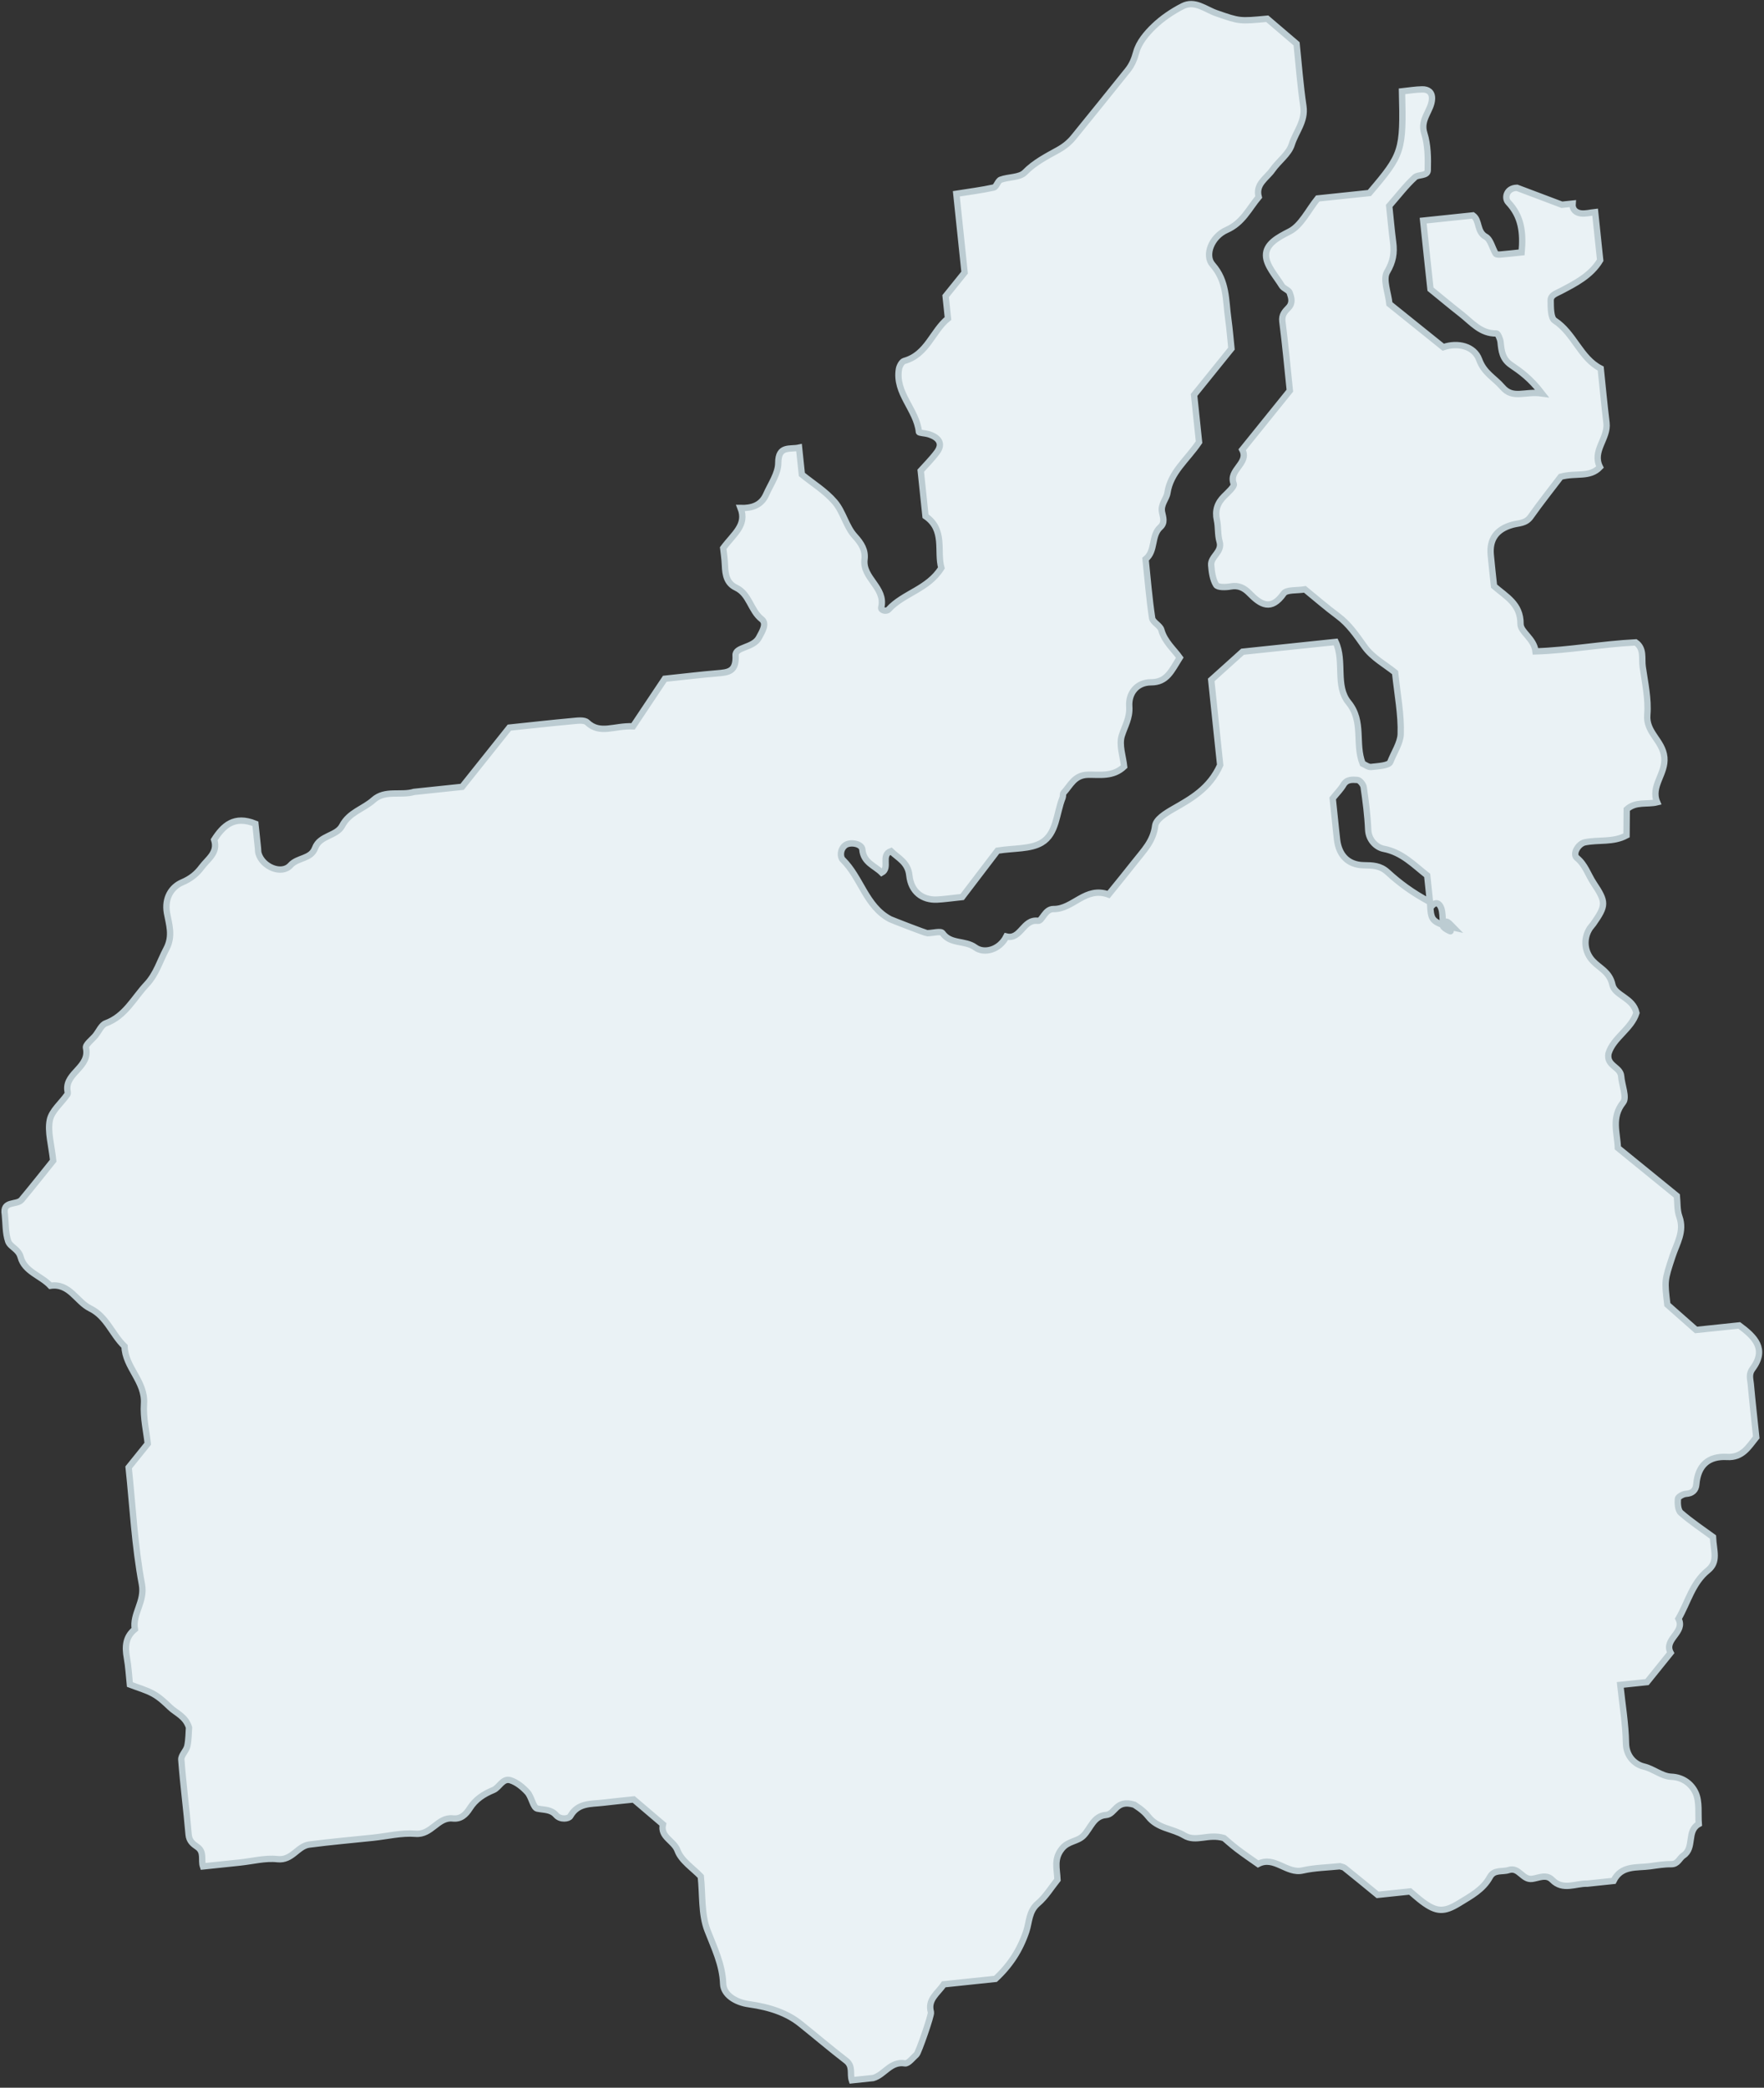 <?xml version="1.0" encoding="UTF-8" standalone="no"?>
<svg width="278px" height="329px" viewBox="0 0 278 329" version="1.1" xmlns="http://www.w3.org/2000/svg" xmlns:xlink="http://www.w3.org/1999/xlink">
    <rect x="0" y="0" width="278" height="329" fill="#333333" stroke="none"/>
    <!-- Generator: sketchtool 47 (45396) - http://www.bohemiancoding.com/sketch -->
    <title>FF8FE665-7190-4263-B068-F6A1A96DA798</title>
    <desc>Created with sketchtool.</desc>
    <defs></defs>
    <g id="Page-1" stroke="none" stroke-width="1" fill="none" fill-rule="evenodd">
        <g id="Главная-страница" transform="translate(-736, -342)" stroke="#BCCCD2" fill="#EAF2F5">
            <path d="M949.916,475.858 C950.645,475.124 951.319,474.589 951.815,473.918 C952.451,473.049 953.335,473.248 954.085,473.373 C954.449,473.429 954.933,474.155 954.955,474.595 C955.044,476.843 955.1,479.101 954.962,481.345 C954.856,483.068 956.024,484.283 957.077,484.6 C959.904,485.456 961.52,487.625 963.456,489.489 L963.456,493.711 L963.456,494.577 C964.382,493.524 964.928,494.093 965.111,494.821 C965.293,495.541 965.153,496.343 965.153,497.11 C965.165,497.119 965.173,497.127 965.184,497.137 C965.312,497.012 965.738,497.009 965.888,497.133 C966.211,497.392 966.442,497.775 966.703,498.099 C966.388,497.997 966.105,497.9 965.851,497.805 C966.386,498.441 966.219,498.651 966.173,498.626 C965.804,498.424 965.438,498.174 965.175,497.851 C965.113,497.779 965.083,497.631 965.083,497.487 C963.969,496.977 963.63,496.53 963.498,496 C963.318,495.282 963.456,494.478 963.456,493.711 C960.826,491.93 958.97,490.206 957.299,488.318 C956.265,487.157 955.092,487.013 953.666,486.842 C951.209,486.542 949.959,484.847 949.92,482.422 C949.905,481.295 949.916,480.17 949.916,479.045 L949.916,475.858 Z M1004.955,565.152 L998.113,565.152 C996.83,563.751 995.493,562.299 994.028,560.709 C993.974,556.909 993.966,556.905 995.627,553.228 C996.497,551.28 997.952,549.544 997.357,547.118 C997.098,546.061 997.311,544.888 997.311,543.827 C994.441,540.944 991.651,538.143 988.852,535.327 C989.021,532.936 988.288,530.453 990.432,528.29 C991.137,527.578 990.511,525.563 990.552,524.152 C990.602,522.649 988.358,522.295 988.943,520.376 C989.939,517.995 992.947,516.917 993.988,514.48 C993.712,512.016 990.877,511.436 990.684,509.661 C990.461,507.605 988.976,506.899 988.015,505.627 C986.822,504.064 986.837,501.97 988.095,500.427 C988.277,500.209 988.506,500.033 988.69,499.823 C991.044,497.121 991.083,496.611 989.407,493.413 C988.682,492.014 988.414,490.422 987.207,489.203 C986.533,488.526 987.649,487.01 988.707,486.899 C990.891,486.675 993.148,487.412 995.359,486.498 C995.516,485.083 995.67,483.743 995.819,482.422 C997.365,481.281 999.092,482.034 1000.704,481.81 C999.9,479.165 1002.545,477.52 1002.572,474.885 C1002.599,472.22 1000.07,470.706 1000.601,467.94 C1001.07,465.485 1000.762,462.866 1000.671,460.329 C1000.621,459.006 1001.252,457.507 999.971,456.397 C994.685,456.109 989.391,456.543 984.128,456.162 C984.113,454.097 982.088,452.888 982.229,451.617 C982.58,448.469 980.452,447.128 978.698,445.246 C978.698,443.66 978.671,441.974 978.7,440.294 C978.737,437.861 979.979,436.382 982.57,435.936 C983.628,435.755 984.696,435.979 985.572,434.984 C987.424,432.876 989.387,430.879 990.961,429.203 C993.435,428.8 995.474,429.867 997.264,428.341 C996.237,425.674 999.059,423.983 999.016,421.505 C998.968,418.681 999.004,415.854 999.004,412.904 C995.972,410.942 995.421,406.934 992.573,404.625 C991.99,404.148 992.18,402.511 992.28,401.439 C992.358,400.565 993.195,400.435 993.999,400.117 C996.456,399.14 999.001,398.177 1000.704,395.925 L1000.704,388.293 C999.935,388.293 999.134,388.437 998.421,388.254 C997.693,388.071 997.129,387.52 997.311,386.595 L995.619,386.595 C994.491,386.029 993.365,385.46 992.234,384.892 C991.106,384.328 989.98,383.759 988.852,383.195 C987.172,383.062 986.694,384.61 987.244,385.328 C989.1,387.765 989.131,390.278 988.525,393.394 C987.323,393.394 986.25,393.408 985.173,393.384 C984.917,393.381 984.512,393.33 984.432,393.174 C983.987,392.232 983.876,390.868 983.159,390.365 C981.787,389.414 982.52,387.685 981.504,386.8 L973.614,386.8 C973.629,390.601 973.602,394.2 973.629,397.661 C975.174,399.21 976.545,400.635 977.974,402.011 C979.53,403.508 980.747,405.49 983.242,405.688 C983.456,405.704 983.742,406.613 983.742,407.105 C983.739,408.522 983.731,409.781 985.012,410.87 C986.376,412.03 987.79,413.248 989.387,415.839 C986.668,415.16 984.744,416.32 983.27,414.171 C982.214,412.633 980.644,411.707 980.101,409.503 C979.553,407.304 977.045,406.416 974.677,406.969 C972.029,404.337 969.434,401.76 966.952,399.298 C966.952,397.505 966.306,395.337 967.108,394.251 C968.229,392.74 968.597,391.403 968.548,389.69 C968.498,387.738 968.535,385.785 968.535,383.932 C970.141,382.451 971.488,381.003 973.052,379.857 C973.594,379.463 975.036,379.907 975.158,378.994 C975.418,377.073 975.611,375.008 975.226,373.118 C974.759,370.848 976.735,369.702 977.003,367.857 C977.154,366.794 976.53,366.292 975.629,366.214 C974.555,366.116 973.47,366.19 972.426,366.19 C971.67,375.605 971.486,376.02 965.64,381.587 L957.445,381.587 C955.755,383.282 954.414,385.562 952.49,386.299 C950.538,387.047 948.577,387.856 948.407,389.657 C948.258,391.259 949.608,393.03 950.393,394.683 C950.618,395.164 951.403,395.444 951.507,395.915 C951.682,396.664 951.883,397.532 951.075,398.219 C950.467,398.731 949.858,399.226 949.883,400.275 C949.971,403.95 949.916,407.627 949.916,411.249 C949.463,411.705 949.066,412.104 948.665,412.507 C946.273,414.91 943.882,417.312 941.483,419.718 C942.407,421.98 938.906,422.64 939.59,424.954 C939.702,425.34 938.54,426.188 937.883,426.714 C936.697,427.66 936.183,428.804 936.354,430.346 C936.474,431.467 936.212,432.643 936.416,433.739 C936.726,435.438 934.753,435.915 934.713,437.293 C934.687,438.367 934.713,439.56 935.158,440.485 C935.371,440.921 936.641,441.022 937.406,440.964 C938.681,440.863 939.518,441.421 940.243,442.338 C941.828,444.343 943.361,445.517 945.611,442.94 C946.128,442.35 947.736,442.72 949.006,442.638 C950.535,444.174 952.06,445.818 953.713,447.335 C955.344,448.832 956.323,450.688 957.4,452.596 C958.452,454.461 960.421,455.804 961.768,457.157 C961.768,460.713 962.061,463.87 961.63,466.928 C961.433,468.304 960.255,469.713 959.538,471.105 C959.245,471.658 957.528,471.553 956.458,471.566 C955.999,471.568 955.536,471.099 955.183,470.901 C954.263,467.662 956.094,464.306 953.972,461.083 C952.12,458.258 954.067,454.55 952.959,451.385 L938.21,451.385 C935.73,453.188 934.149,454.338 932.829,455.292 L932.829,468.783 C930.796,472.292 927.68,473.587 924.772,474.871 C923.407,475.473 921.871,476.234 921.638,477.229 C921.086,479.629 919.406,480.942 917.906,482.498 C916.371,484.086 914.798,485.631 913.203,487.233 C909.707,485.522 907.396,488.962 904.349,488.602 C902.954,488.432 902.367,490.352 901.696,490.188 C899.383,489.633 898.705,492.927 896.49,492.121 C895.18,494.153 892.709,494.484 891.451,493.341 C889.946,491.977 887.622,492.487 886.539,490.542 C886.314,490.145 884.981,490.387 884.161,490.303 C883.867,490.272 878.743,487.621 878.553,487.492 C874.961,485.071 874.686,480.499 872.114,477.396 C871.731,476.937 871.839,475.728 872.734,475.175 C873.544,474.679 875.364,475.169 875.352,476.119 C875.323,478.208 877.017,478.848 878.015,480.07 C879.451,479.467 878.077,477.283 879.811,476.847 C880.838,478.083 882.295,478.871 882.293,480.952 C882.293,483.564 883.939,485.061 886.229,485.199 C887.355,485.265 888.487,485.211 890.219,485.211 C892.213,483.093 894.509,480.662 896.521,478.527 C899.187,478.385 901.675,478.862 903.563,478.003 C906.086,476.857 906.351,473.626 907.595,471.298 C907.715,471.07 907.665,470.702 907.83,470.554 C909.037,469.503 909.793,467.946 911.942,468.119 C913.782,468.271 915.833,468.907 917.755,467.432 C917.755,465.861 917.278,463.977 917.887,462.564 C918.518,461.098 919.474,459.934 919.544,458.114 C919.621,455.996 921.129,454.439 923.361,454.673 C925.857,454.932 926.735,453.221 928.266,451.278 C927.5,449.918 926.14,448.512 925.832,446.624 C925.715,445.91 924.622,445.31 924.588,444.629 C924.444,441.519 924.528,438.397 924.528,435.282 C926.279,434.177 925.741,431.693 927.361,430.513 C928.227,429.885 927.954,428.968 927.882,428.193 C927.76,426.938 928.802,426.184 929.039,425.275 C929.884,422.035 932.612,420.466 934.837,417.83 L934.837,410.342 C936.933,408.238 939.104,406.058 941.454,403.703 C941.454,402.371 941.501,400.668 941.446,398.971 C941.342,396.006 941.88,393.056 939.877,390.239 C938.741,388.641 940.154,385.826 942.659,385.022 C945.312,384.168 946.49,382.062 948.225,380.388 C947.893,378.282 949.779,377.581 950.816,376.378 C951.922,375.094 953.649,374.155 954.271,372.703 C955.096,370.796 956.825,369.287 956.724,366.909 C956.579,363.528 956.687,360.129 956.687,356.999 C955.162,355.393 953.804,353.961 952.501,352.588 C948.126,352.542 948.13,352.54 944.624,350.889 C942.954,350.109 941.466,348.437 939.419,349.235 C937.724,349.895 936.05,350.786 934.616,351.899 C933.333,352.896 931.998,354.181 931.43,355.635 C931.011,356.707 930.556,357.579 929.785,358.354 C926.597,361.562 923.417,364.779 920.204,367.966 C919.447,368.717 918.621,369.26 917.55,369.717 C915.651,370.525 913.662,371.282 911.965,372.688 C911.075,373.421 909.362,373.098 908.07,373.427 C907.599,373.544 907.293,374.48 906.855,374.535 C904.973,374.753 903.063,374.784 900.885,374.901 L900.885,387.387 C899.586,388.686 898.592,389.688 897.521,390.768 L897.521,394.307 C894.881,396.008 893.678,399.619 889.963,400.242 C889.581,400.308 889.136,400.958 889.006,401.421 C887.971,405.147 891.097,408.057 891.099,411.613 C891.099,411.773 892.042,411.903 892.523,412.102 C894.255,412.83 894.672,413.916 893.579,415.095 C892.628,416.127 891.517,417.009 890.744,417.715 L890.744,424.921 C893.643,427.38 891.92,430.62 892.376,433.291 C889.94,436.423 886.031,436.615 883.421,438.932 C883.03,439.278 882.142,438.943 882.305,438.496 C883.377,435.448 879.794,433.6 880.478,430.667 C880.794,429.303 880.27,428.148 879.334,426.885 C878.125,425.26 877.922,422.897 876.763,421.209 C875.505,419.372 873.651,417.951 872.052,416.349 L872.052,412.096 C870.605,412.257 868.835,411.37 868.547,414.142 C868.372,415.794 867.016,417.336 866.125,418.887 C865.179,420.538 863.629,420.826 861.896,420.598 C862.658,423.389 860.381,424.538 858.511,426.591 C858.511,427.202 858.569,428.277 858.497,429.345 C858.4,430.796 858.486,432.162 859.869,433.003 C861.879,434.223 861.761,436.81 863.365,438.367 C864.16,439.136 863.291,440.253 862.621,441.233 C861.565,442.766 858.757,442.251 858.685,443.596 C858.548,446.198 857.263,446.155 855.469,446.118 C852.942,446.06 850.413,446.105 847.204,446.105 C845.384,448.3 843.247,450.868 841.445,453.038 C838.49,452.592 836.139,453.809 834.318,451.664 C833.92,451.195 832.804,451.233 832.016,451.224 C828.669,451.179 825.317,451.202 822.036,451.202 C819.164,454.12 816.405,456.919 813.657,459.706 L806.038,459.706 C803.889,460.119 801.552,458.86 799.548,460.306 C797.825,461.556 795.546,461.811 794.207,463.831 C793.184,465.376 790.555,464.942 789.607,466.866 C788.764,468.58 786.733,468.026 785.458,469.174 C783.927,470.552 781.067,468.981 780.656,466.815 C780.602,466.54 780.649,466.248 780.649,465.966 L780.649,462.083 C777.48,460.394 775.599,461.824 773.925,463.909 C774.37,466.001 772.613,466.815 771.528,467.987 C770.619,468.977 769.617,469.631 768.169,470.077 C766.505,470.599 765.148,472.183 765.319,474.618 C765.449,476.432 765.925,478.305 764.623,480.238 C763.433,482.007 762.643,484.01 760.951,485.47 C758.703,487.409 757.081,490.106 753.901,490.9 C753.202,491.074 752.696,492.031 752.099,492.633 C751.502,493.228 750.344,493.894 750.404,494.42 C750.745,497.474 746.935,497.937 746.796,500.588 C746.778,500.861 746.869,501.232 746.728,501.398 C745.646,502.653 743.992,503.708 743.544,505.145 C742.986,506.949 743.408,509.055 743.408,511.562 C741.73,513.25 739.796,515.233 737.812,517.164 C736.969,517.988 734.762,516.907 734.942,519.214 C734.942,520.629 734.719,522.095 735.023,523.438 C735.241,524.393 736.506,524.798 736.717,526.13 C737.085,528.504 739.597,529.365 740.912,531.116 C743.966,530.984 744.732,534.052 746.774,535.327 C749.243,536.87 749.782,539.788 751.533,541.832 C751.268,545.149 754.244,547.675 753.632,551.167 C753.26,553.322 753.566,555.589 753.566,557.47 C752.241,558.801 751.245,559.8 750.181,560.872 C750.181,567.005 749.834,573.236 750.334,579.406 C750.559,582.207 748.334,583.856 748.485,586.338 C746.867,587.391 746.637,588.948 746.772,590.721 C746.877,592.119 746.796,593.534 746.796,594.926 C748.005,595.544 749.245,596.027 750.305,596.763 C751.218,597.401 751.977,598.283 752.702,599.138 C753.576,600.175 754.977,600.794 755.357,602.626 C755.213,603.398 755.12,604.49 754.789,605.508 C754.549,606.242 753.642,606.853 753.62,607.541 C753.504,611.492 753.613,615.455 753.533,619.402 C753.512,620.424 754.066,620.958 754.678,621.473 C755.773,622.4 755.033,623.591 755.258,624.633 L761.164,624.633 C763.131,624.633 765.172,624.304 767.049,624.72 C769.326,625.222 770.407,623.005 772.272,622.959 C775.645,622.875 779.023,622.937 782.397,622.937 C784.644,622.937 786.956,622.608 789.127,623.021 C791.607,623.488 792.874,620.728 795.194,621.226 C796.446,621.501 797.298,620.851 798.029,619.928 C799.079,618.604 800.426,617.917 802.071,617.431 C802.984,617.16 803.699,615.679 804.871,616.195 C805.828,616.615 806.694,617.485 807.33,618.353 C807.927,619.171 807.966,620.87 808.605,621.076 C809.636,621.413 810.725,621.386 811.45,622.412 C812.049,623.254 813.376,623.2 813.655,622.809 C815.077,620.815 817.066,621.267 818.965,621.24 C820.627,621.215 822.298,621.232 823.869,621.232 C825.34,622.779 826.692,624.196 828.041,625.617 C827.365,627.558 829.487,628.337 829.896,629.956 C830.322,631.636 832.029,632.987 833.12,634.408 C833.12,637.345 832.56,640.323 833.271,642.955 C834.046,645.835 835.068,648.545 834.854,651.614 C834.738,653.273 836.405,654.698 838.596,655.233 C841.923,656.058 844.462,657.312 846.276,659.11 C848.481,661.286 850.614,663.538 852.86,665.674 C853.893,666.665 853.209,667.797 853.432,668.837 L856.821,668.837 C858.639,668.533 859.807,666.447 862.038,667.06 C862.549,667.198 863.369,666.32 864.007,665.857 C864.332,665.615 867.031,659.912 866.954,659.48 C866.59,657.403 868.337,656.629 869.425,655.313 L877.619,655.313 C880.141,653.425 881.947,651.184 883.227,648.376 C883.865,646.98 883.941,645.261 885.491,644.198 C886.845,643.272 887.886,641.882 888.969,640.794 C889.078,639.005 888.708,637.464 890.19,635.986 C891.308,634.867 892.721,635.177 893.775,634.308 C895.009,633.29 895.654,631.395 897.633,631.449 C899.139,631.496 899.406,629.113 902.231,630.297 C902.367,630.429 903.535,631.25 904.231,632.377 C905.5,634.435 907.849,634.649 909.543,635.932 C911.302,637.265 913.345,636 915.757,637.012 C916.024,637.286 916.772,638.129 917.586,638.902 C918.584,639.848 919.637,640.732 920.667,641.633 C923.365,640.553 924.973,643.7 927.55,643.383 C929.49,643.149 931.476,643.336 933.443,643.336 C933.68,643.443 933.97,643.496 934.145,643.663 C935.747,645.244 937.327,646.855 938.896,648.44 L944.043,648.44 C944.595,649.01 945.155,649.643 945.773,650.217 C947.857,652.15 949.05,652.276 951.533,651.089 C953.476,650.157 955.493,649.37 956.79,647.492 C957.578,646.343 958.813,646.939 959.842,646.713 C961.516,646.347 961.82,648.512 963.361,648.479 C964.403,648.463 965.659,647.904 966.5,648.965 C968.017,650.875 970.089,649.886 971.922,650.139 L976.102,650.139 C977.586,647.77 979.956,648.512 982.084,648.446 C983.196,648.407 984.322,648.337 985.426,648.471 C986.479,648.586 986.785,647.663 987.473,647.307 C989.391,646.314 988.335,643.498 990.397,642.631 C990.443,640.973 990.912,639.175 990.42,637.693 C989.955,636.296 988.769,635.046 986.86,634.764 C985.366,634.542 984.24,633.244 982.706,632.706 C981.413,632.249 980.132,630.881 980.32,628.761 C980.586,625.705 980.386,622.608 980.386,619.533 L984.622,619.533 C986.014,618.131 987.409,616.73 988.808,615.328 C987.885,613.065 991.509,612.381 990.596,610.122 C992.346,607.72 993.365,604.726 995.997,603.029 C997.826,601.855 997.22,600.082 997.352,597.876 C995.98,596.627 994.236,595.19 992.711,593.555 C992.292,593.106 992.346,592.043 992.482,591.315 C992.536,591.015 993.365,590.649 993.821,590.671 C994.84,590.713 995.429,590.262 995.604,589.38 C996.164,586.386 997.989,585.092 1000.882,585.567 C1003.27,585.958 1004.401,584.354 1005.777,582.968 C1005.777,580.162 1005.756,577.326 1005.796,574.499 C1005.804,573.703 1005.606,572.936 1006.327,572.16 C1008.955,569.308 1007.172,567.181 1004.955,565.152 L1004.955,565.152 Z" id="Fill-115" transform="translate(871.25, 508.93) rotate(-6) translate(-871.25, -508.93) "></path>
        </g>
    </g>
</svg>